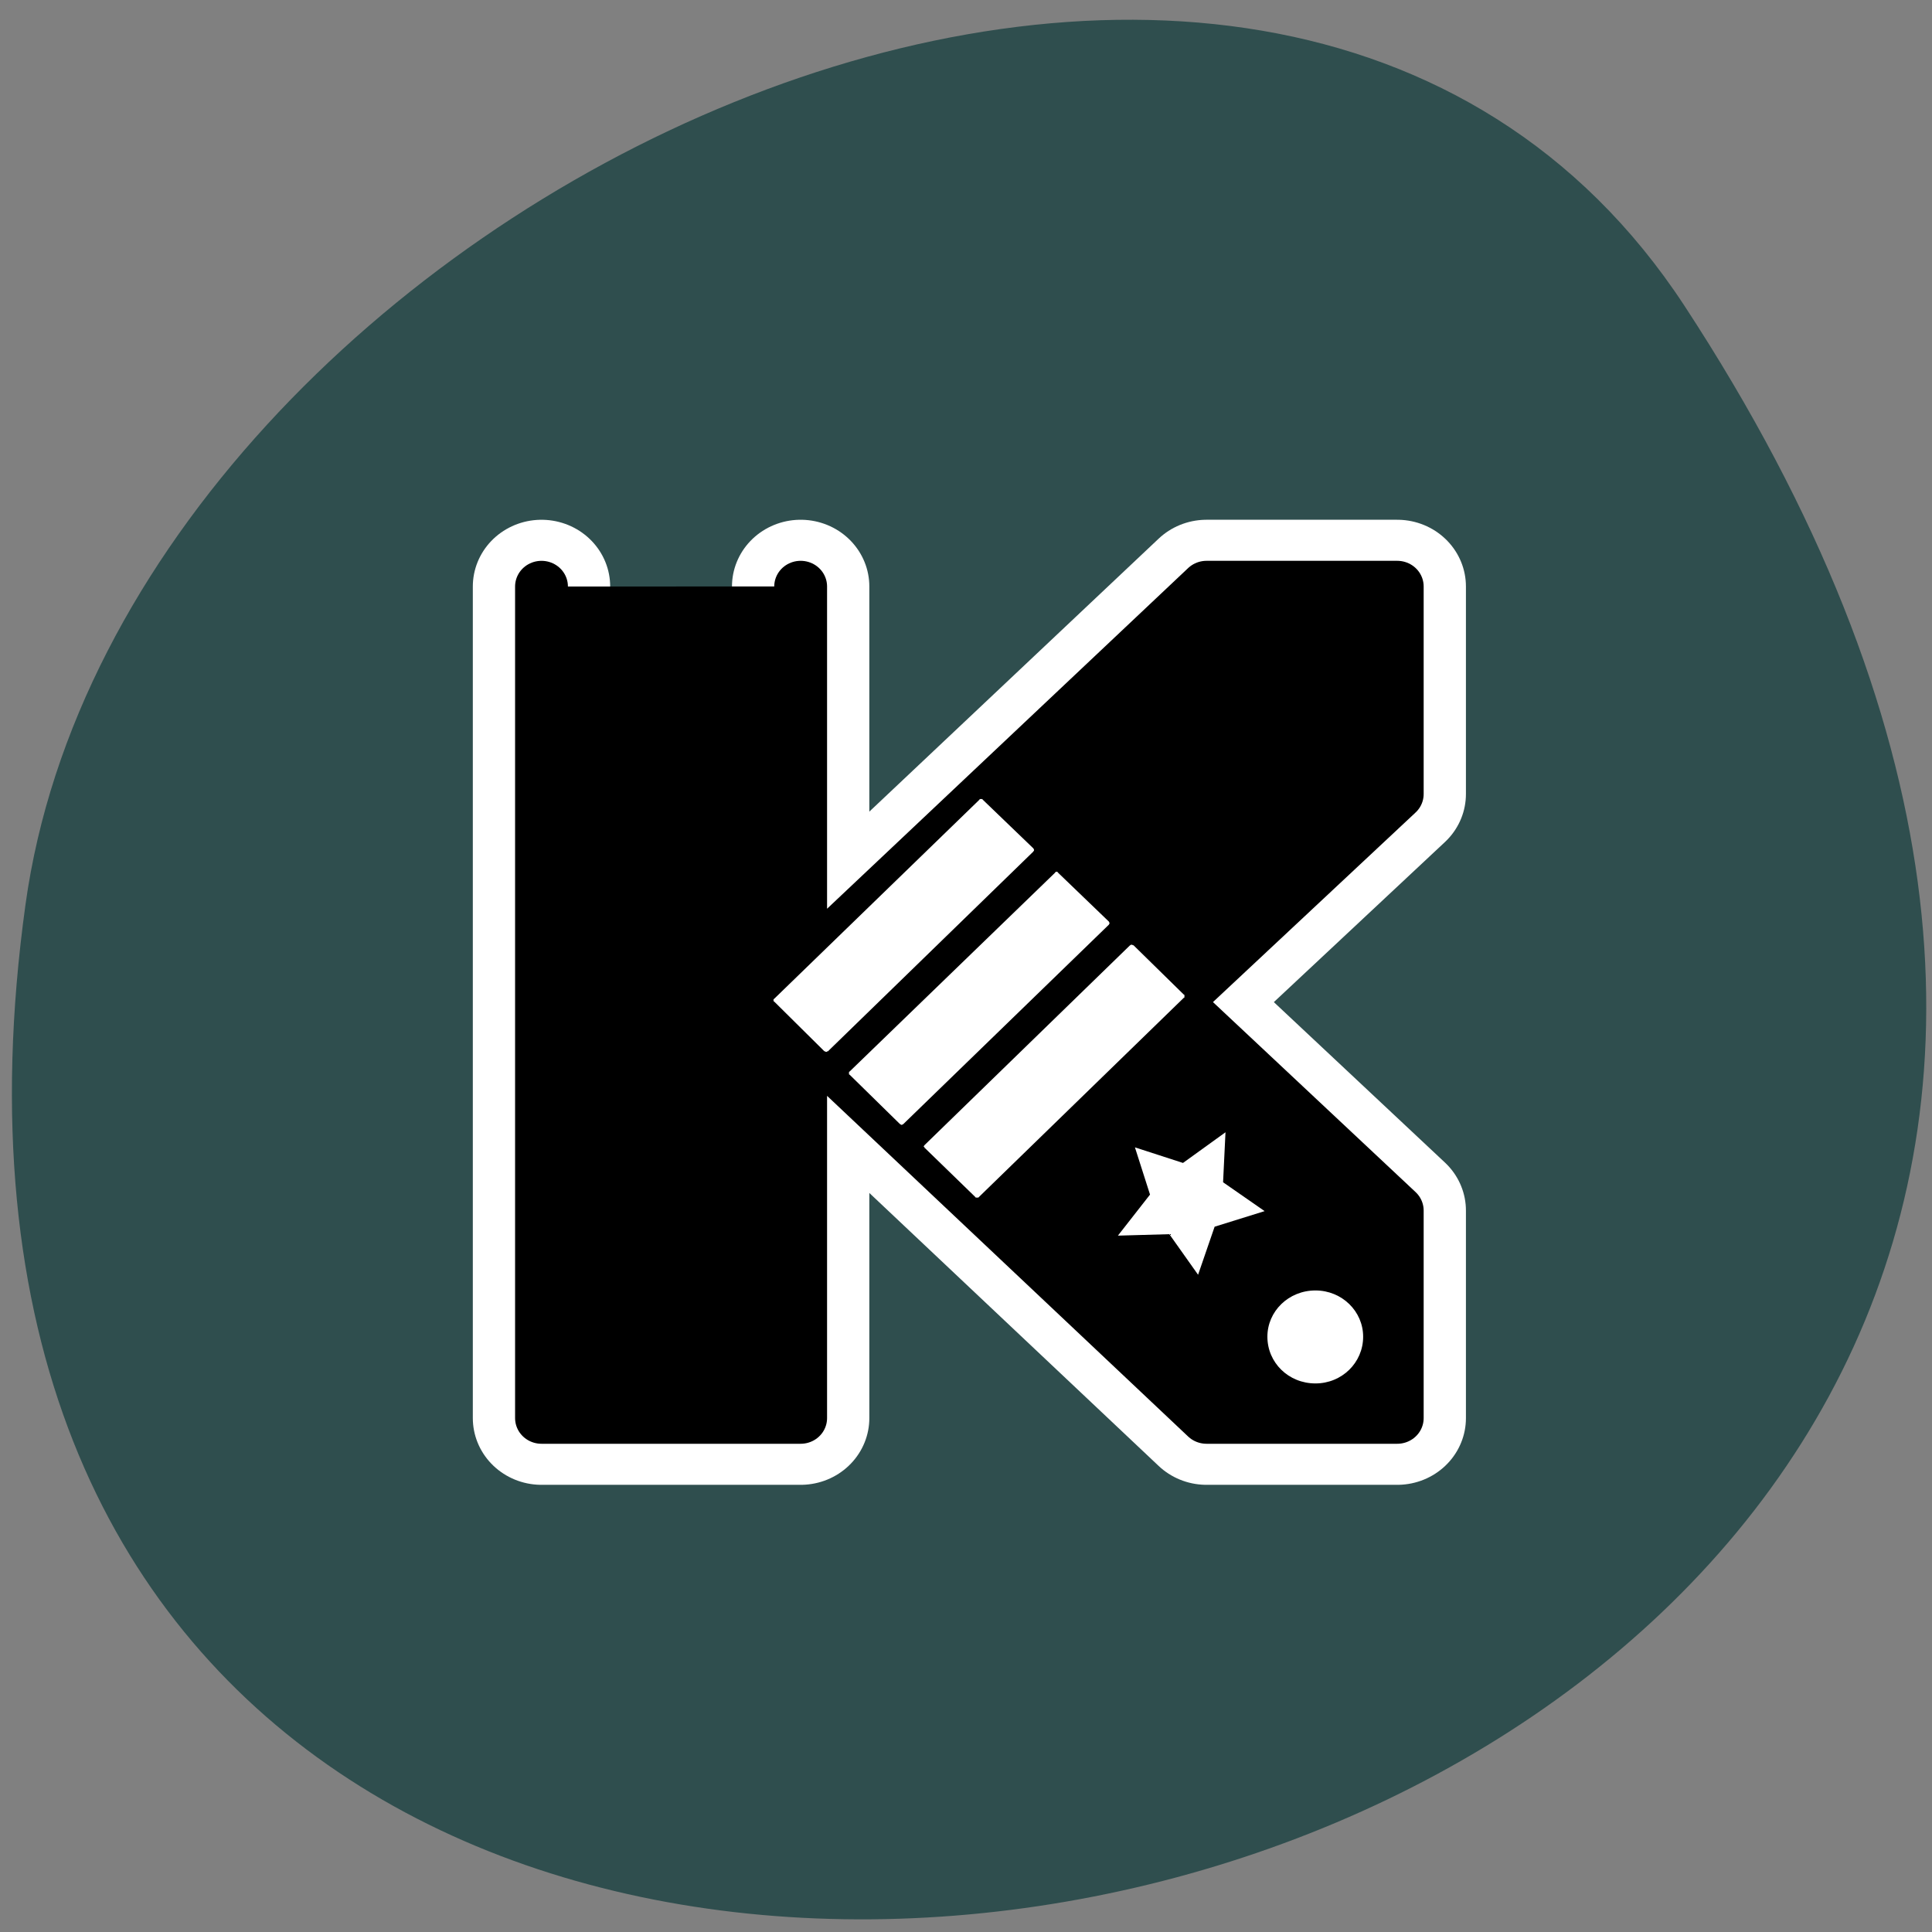 <svg xmlns="http://www.w3.org/2000/svg" viewBox="0 0 16 16"><rect x="0" y="0" width="16" height="16" fill="#808080" stroke="none"/><path d="m 13.949 2.531 c 9.07 13.848 -15.711 19.21 -13.738 4.961 c 0.805 -5.813 10.266 -10.258 13.738 -4.961" fill="#2f4e4e"/><g stroke-linejoin="round" stroke-linecap="round" transform="matrix(0.14 0 0 0.136 3.829 4.22)"><path d="m 4.682 4.684 v 50.641 h 15.33 v -23.32 l 24.01 23.32 h 11.281 v -12.639 l -13.152 -12.696 l 13.152 -12.668 v -12.639 h -11.281 l -24.01 23.32 v -23.32" fill="none" stroke="#fff" stroke-width="8.125"/><path d="m 4.682 4.684 v 50.641 h 15.33 v -23.32 l 24.01 23.32 h 11.281 v -12.639 l -13.152 -12.696 l 13.152 -12.668 v -12.639 h -11.281 l -24.01 23.32 v -23.32" fill-rule="evenodd" stroke="#000" stroke-width="3.125"/></g><g fill="#fff" fill-rule="evenodd"><path d="m 8.113 6.617 c 0 0 0 0 0 0.004 l -1.703 1.652 c -0.004 0 -0.004 0.004 -0.004 0.004 c 0 0 0 0.004 0 0.004 c 0 0.004 0 0.004 0 0.004 c 0 0.004 0 0.004 0 0.004 c 0 0.004 0 0.004 0.004 0.004 l 0.418 0.414 c 0.004 0 0.004 0 0.004 0 c 0.004 0 0.004 0 0.004 0.004 c 0.004 0 0.004 0 0.008 0 c 0 0 0 0 0.004 0 c 0 -0.004 0 -0.004 0.004 -0.004 c 0 0 0.004 0 0.004 0 l 1.703 -1.656 c 0 0 0 0 0 -0.004 c 0.004 0 0.004 0 0.004 -0.004 c 0 0 0 -0.004 0 -0.004 c 0 0 0 -0.004 0 -0.004 c 0 0 0 -0.004 -0.004 -0.004 c 0 0 0 -0.004 0 -0.004 l -0.422 -0.406 c 0 -0.004 -0.004 -0.004 -0.004 -0.004 c -0.004 0 -0.004 0 -0.004 0 c -0.004 0 -0.004 0 -0.004 0 c -0.004 0 -0.004 0 -0.008 0 c 0 0 0 0 -0.004 0"/><path d="m 8.746 7.219 c 0 0 0 0 -0.004 0.004 c 0 0 0 0 -0.004 0 c 0 0 0 0 0 0.004 l -1.703 1.648 c -0.004 0 -0.004 0.004 -0.004 0.004 c 0 0 0 0.004 0 0.004 c 0 0 0 0.004 0 0.004 c 0 0.004 0 0.004 0 0.004 c 0 0.004 0 0.004 0 0.004 c 0 0.004 0 0.004 0.004 0.004 l 0.418 0.41 c 0.004 0 0.004 0 0.004 0.004 c 0.004 0 0.004 0 0.004 0 c 0.004 0 0.004 0.004 0.008 0.004 c 0 0 0 -0.004 0.004 -0.004 c 0 0 0 0 0.004 0 c 0 -0.004 0.004 -0.004 0.004 -0.004 l 1.703 -1.652 c 0 0 0 0 0 -0.004 c 0.004 0 0.004 0 0.004 -0.004 c 0 0 0 0 0 -0.004 c 0 0 0 -0.004 0 -0.004 c 0 0 0 -0.004 -0.004 -0.004 c 0 0 0 -0.004 0 -0.004 l -0.422 -0.406 c 0 -0.004 0 -0.004 0 -0.004 c -0.004 0 -0.004 0 -0.004 0 c -0.004 -0.004 -0.004 -0.004 -0.004 -0.004 c -0.004 0 -0.004 0 -0.008 0"/><path d="m 9.363 7.824 c 0 0 0 0.004 0 0.004 c 0 0 -0.004 0 -0.004 0 l -1.699 1.652 c -0.004 0.004 -0.004 0.004 -0.004 0.004 c -0.004 0.004 -0.004 0.008 -0.008 0.012 c 0.004 0 0.004 0 0.008 0.004 c 0 0 0 0 0 0.004 c 0 0 0 0.004 0.004 0.004 l 0.418 0.406 c 0 0.004 0.004 0.004 0.004 0.004 c 0.004 0 0.004 0 0.004 0 c 0.004 0 0.004 0 0.004 0 c 0.004 0 0.004 0 0.008 0 c 0 0 0 0 0.004 0 c 0 0 0 0 0.004 -0.004 l 1.699 -1.652 c 0 0 0.004 0 0.004 0 c 0 -0.004 0 -0.004 0 -0.004 c 0 -0.004 0 -0.004 0 -0.004 c 0 -0.004 0 -0.004 0 -0.004 c 0 -0.004 0 -0.004 0 -0.008 c 0 0 0 0 0 -0.004 c 0 0 -0.004 0 -0.004 0 l -0.418 -0.41 c -0.004 0 -0.004 0 -0.004 0 c -0.004 0 -0.004 -0.004 -0.008 -0.004 c 0 0 0 0 -0.004 0 c 0 0 0 0 -0.004 0 c 0 0 -0.004 0 -0.004 0"/><path d="m 10.473 10.03 l -0.414 0.129 l -0.137 0.398 l -0.238 -0.336 l -0.426 0.012 l 0.266 -0.34 l -0.125 -0.391 l 0.398 0.129 l 0.352 -0.254 l -0.02 0.414"/><path d="m 11.289 11.07 c 0 0.215 -0.176 0.387 -0.395 0.387 c -0.223 0 -0.398 -0.172 -0.398 -0.387 c 0 -0.211 0.176 -0.383 0.398 -0.383 c 0.219 0 0.395 0.172 0.395 0.383"/></g></svg>